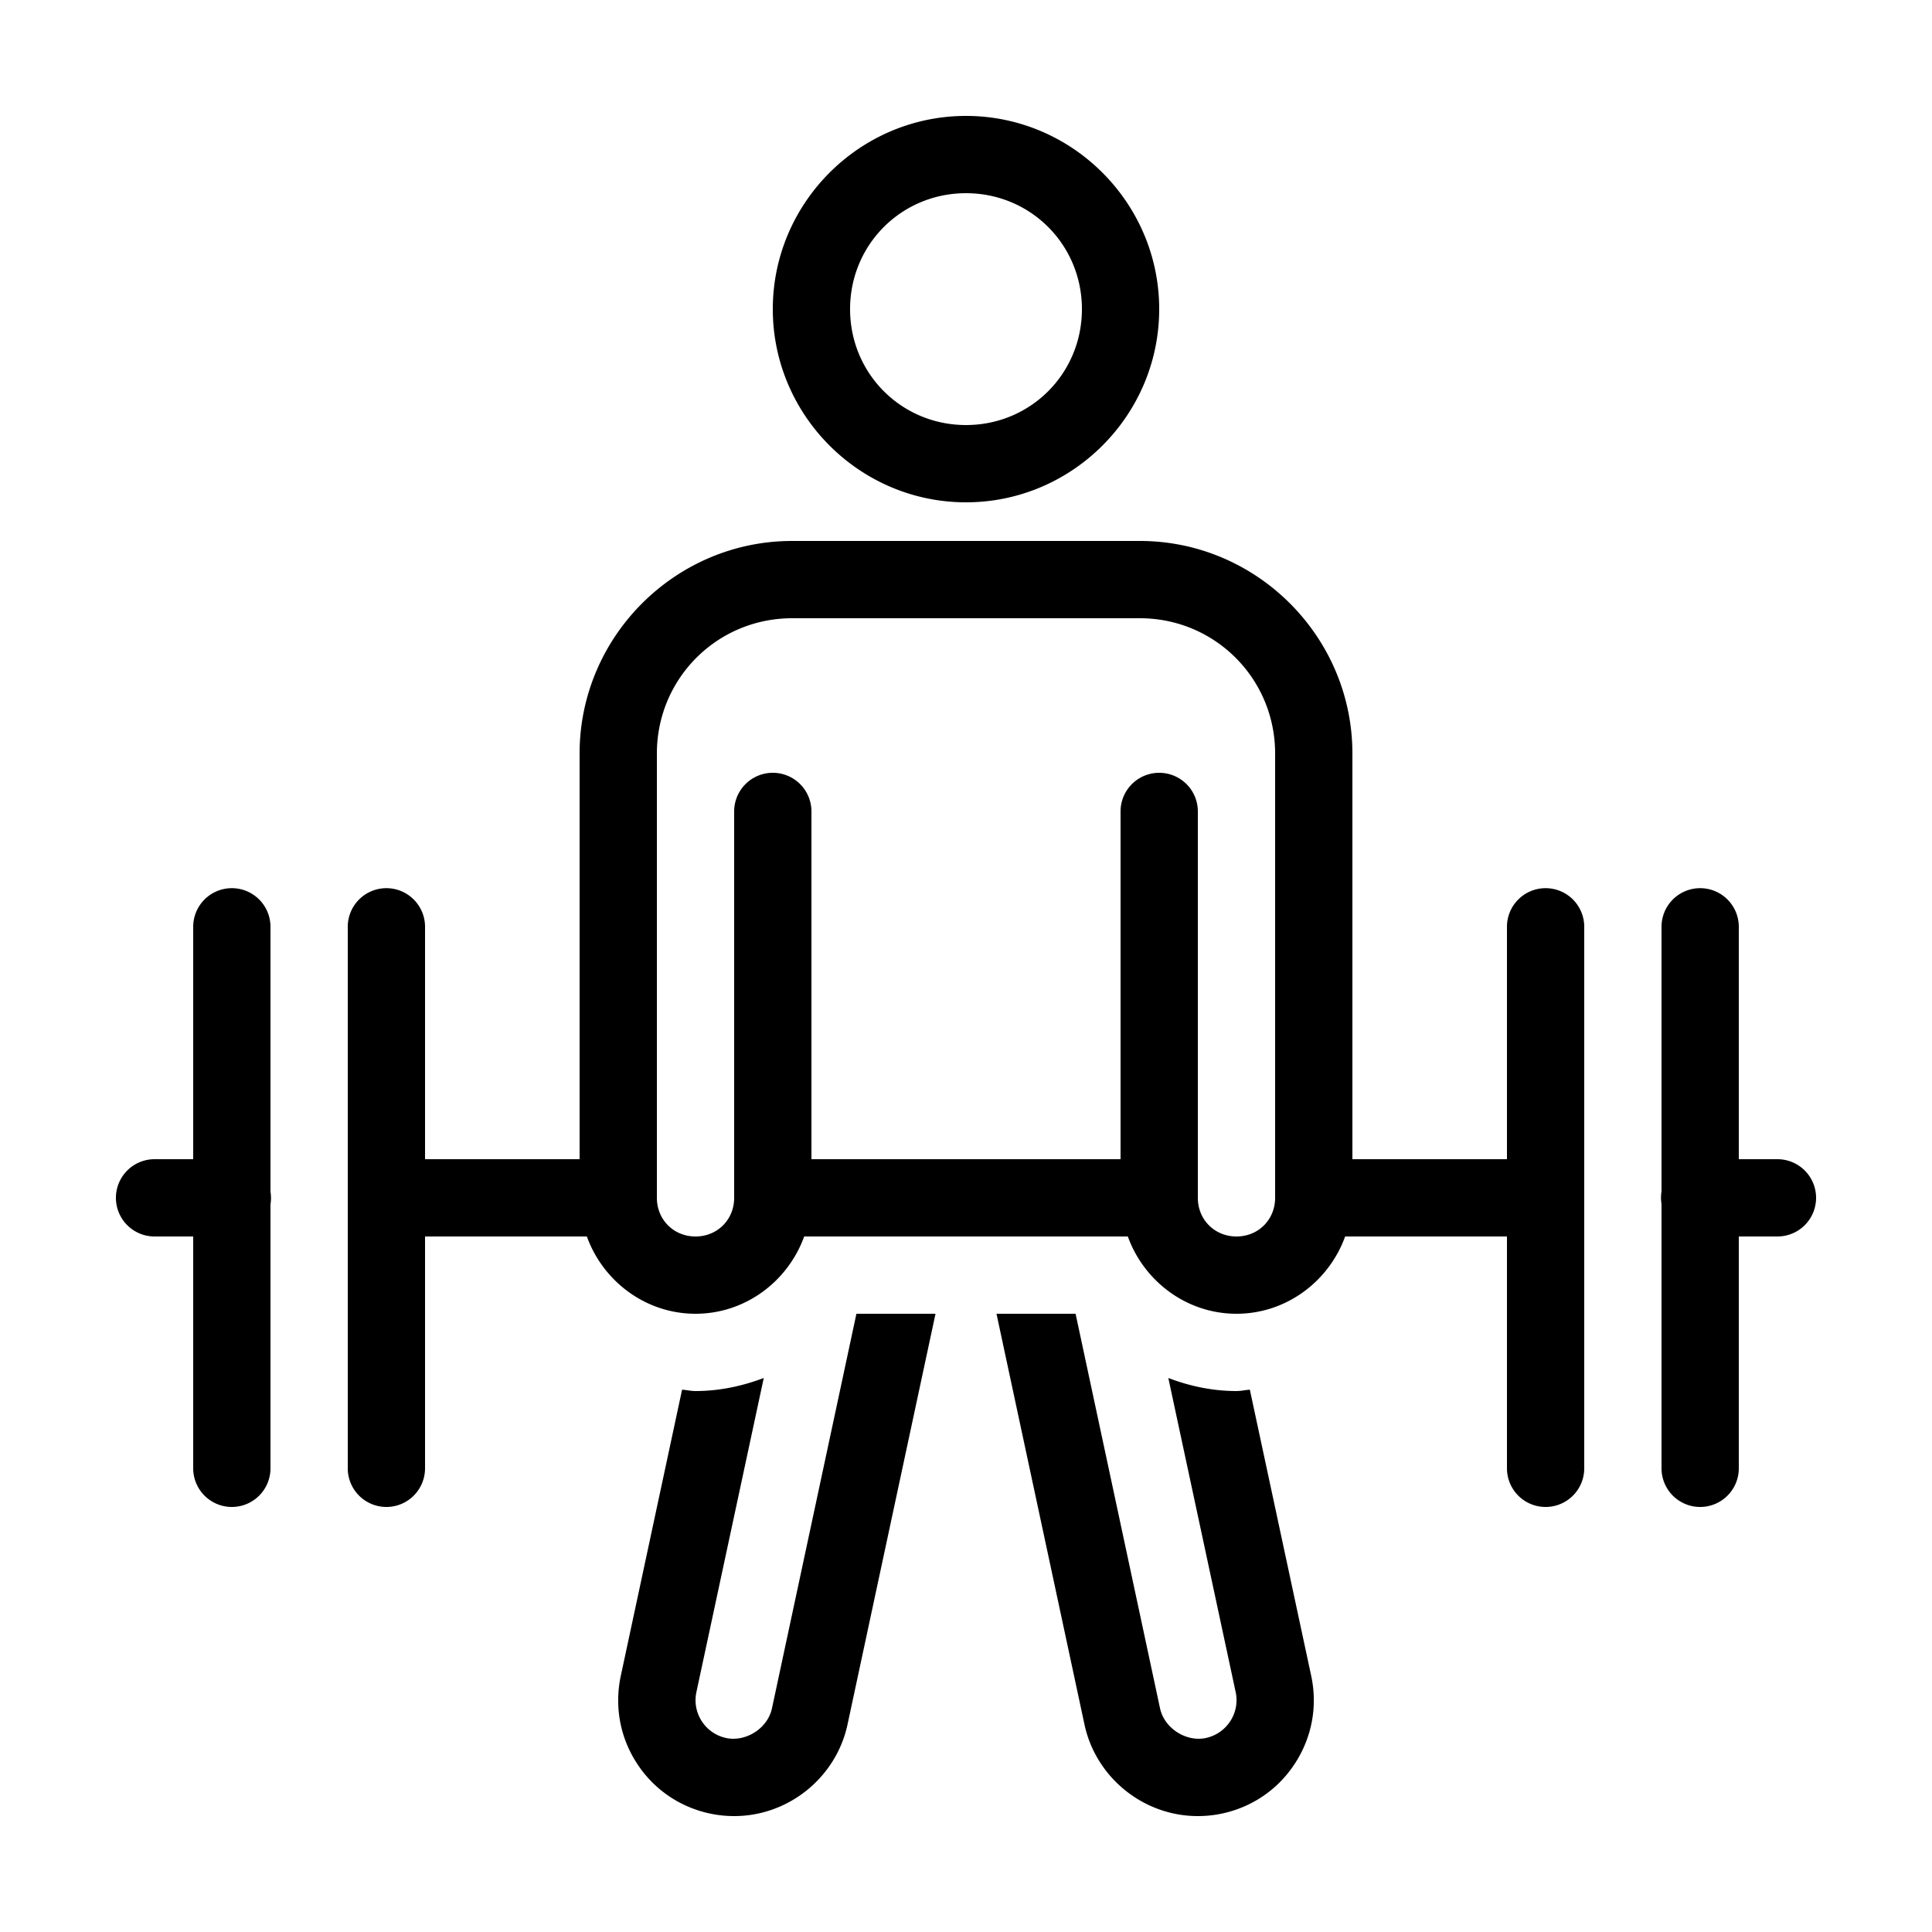 <svg xmlns="http://www.w3.org/2000/svg"  viewBox="0 0 50 50" width="100px" height="100px"><path d="M 25 3 C 22.25 3 20 5.25 20 8 C 20 10.75 22.25 13 25 13 C 27.75 13 30 10.75 30 8 C 30 5.25 27.75 3 25 3 z M 25 5 C 26.669 5 28 6.331 28 8 C 28 9.669 26.669 11 25 11 C 23.331 11 22 9.669 22 8 C 22 6.331 23.331 5 25 5 z M 20.5 14 C 17.476 14 15 16.477 15 19.5 L 15 30 L 11 30 L 11 24 A 1 1 0 0 0 9.984 22.986 A 1 1 0 0 0 9 24 L 9 38 A 1 1 0 1 0 11 38 L 11 32 L 15.188 32 C 15.605 33.157 16.707 34 18 34 C 19.293 34 20.395 33.157 20.812 32 L 29.188 32 C 29.605 33.157 30.707 34 32 34 C 33.293 34 34.395 33.157 34.812 32 L 39 32 L 39 38 A 1 1 0 1 0 41 38 L 41 24 A 1 1 0 0 0 39.984 22.986 A 1 1 0 0 0 39 24 L 39 30 L 35 30 L 35 19.5 C 35 16.477 32.524 14 29.5 14 L 20.5 14 z M 20.5 16 L 29.5 16 C 31.44 16 33 17.561 33 19.5 L 33 31 C 33 31.565 32.565 32 32 32 C 31.435 32 31 31.565 31 31 L 31 21 A 1 1 0 1 0 29 21 L 29 30 L 21 30 L 21 21 A 1 1 0 1 0 19 21 L 19 31 C 19 31.565 18.565 32 18 32 C 17.435 32 17 31.565 17 31 L 17 19.5 C 17 17.561 18.56 16 20.5 16 z M 5.984 22.986 A 1 1 0 0 0 5 24 L 5 30 L 4 30 A 1 1 0 1 0 4 32 L 5 32 L 5 38 A 1 1 0 1 0 7 38 L 7 31.168 A 1 1 0 0 0 7 30.842 L 7 24 A 1 1 0 0 0 5.984 22.986 z M 43.984 22.986 A 1 1 0 0 0 43 24 L 43 30.832 A 1 1 0 0 0 43 31.158 L 43 38 A 1 1 0 1 0 45 38 L 45 32 L 46 32 A 1 1 0 1 0 46 30 L 45 30 L 45 24 A 1 1 0 0 0 43.984 22.986 z M 22.164 34 L 19.979 44.209 C 19.866 44.74 19.29 45.088 18.791 44.979 C 18.252 44.863 17.907 44.331 18.023 43.791 L 19.766 35.662 C 19.214 35.871 18.623 36 18 36 C 17.881 36 17.769 35.973 17.652 35.965 L 16.066 43.371 C 15.899 44.155 16.044 44.958 16.48 45.631 C 16.915 46.304 17.587 46.766 18.371 46.934 C 18.576 46.978 18.788 47 19.002 47 C 20.406 47 21.639 46.003 21.934 44.629 L 24.211 34 L 22.164 34 z M 25.789 34 L 28.066 44.629 C 28.36 46.003 29.594 47 30.998 47 C 31.212 47 31.425 46.978 31.629 46.934 C 32.413 46.766 33.083 46.304 33.518 45.631 C 33.954 44.958 34.102 44.155 33.934 43.371 L 32.346 35.965 C 32.23 35.973 32.119 36 32 36 C 31.377 36 30.786 35.872 30.236 35.662 L 31.979 43.791 C 32.095 44.33 31.749 44.862 31.209 44.979 C 30.714 45.088 30.135 44.741 30.021 44.209 L 27.836 34 L 25.789 34 z"/></svg>